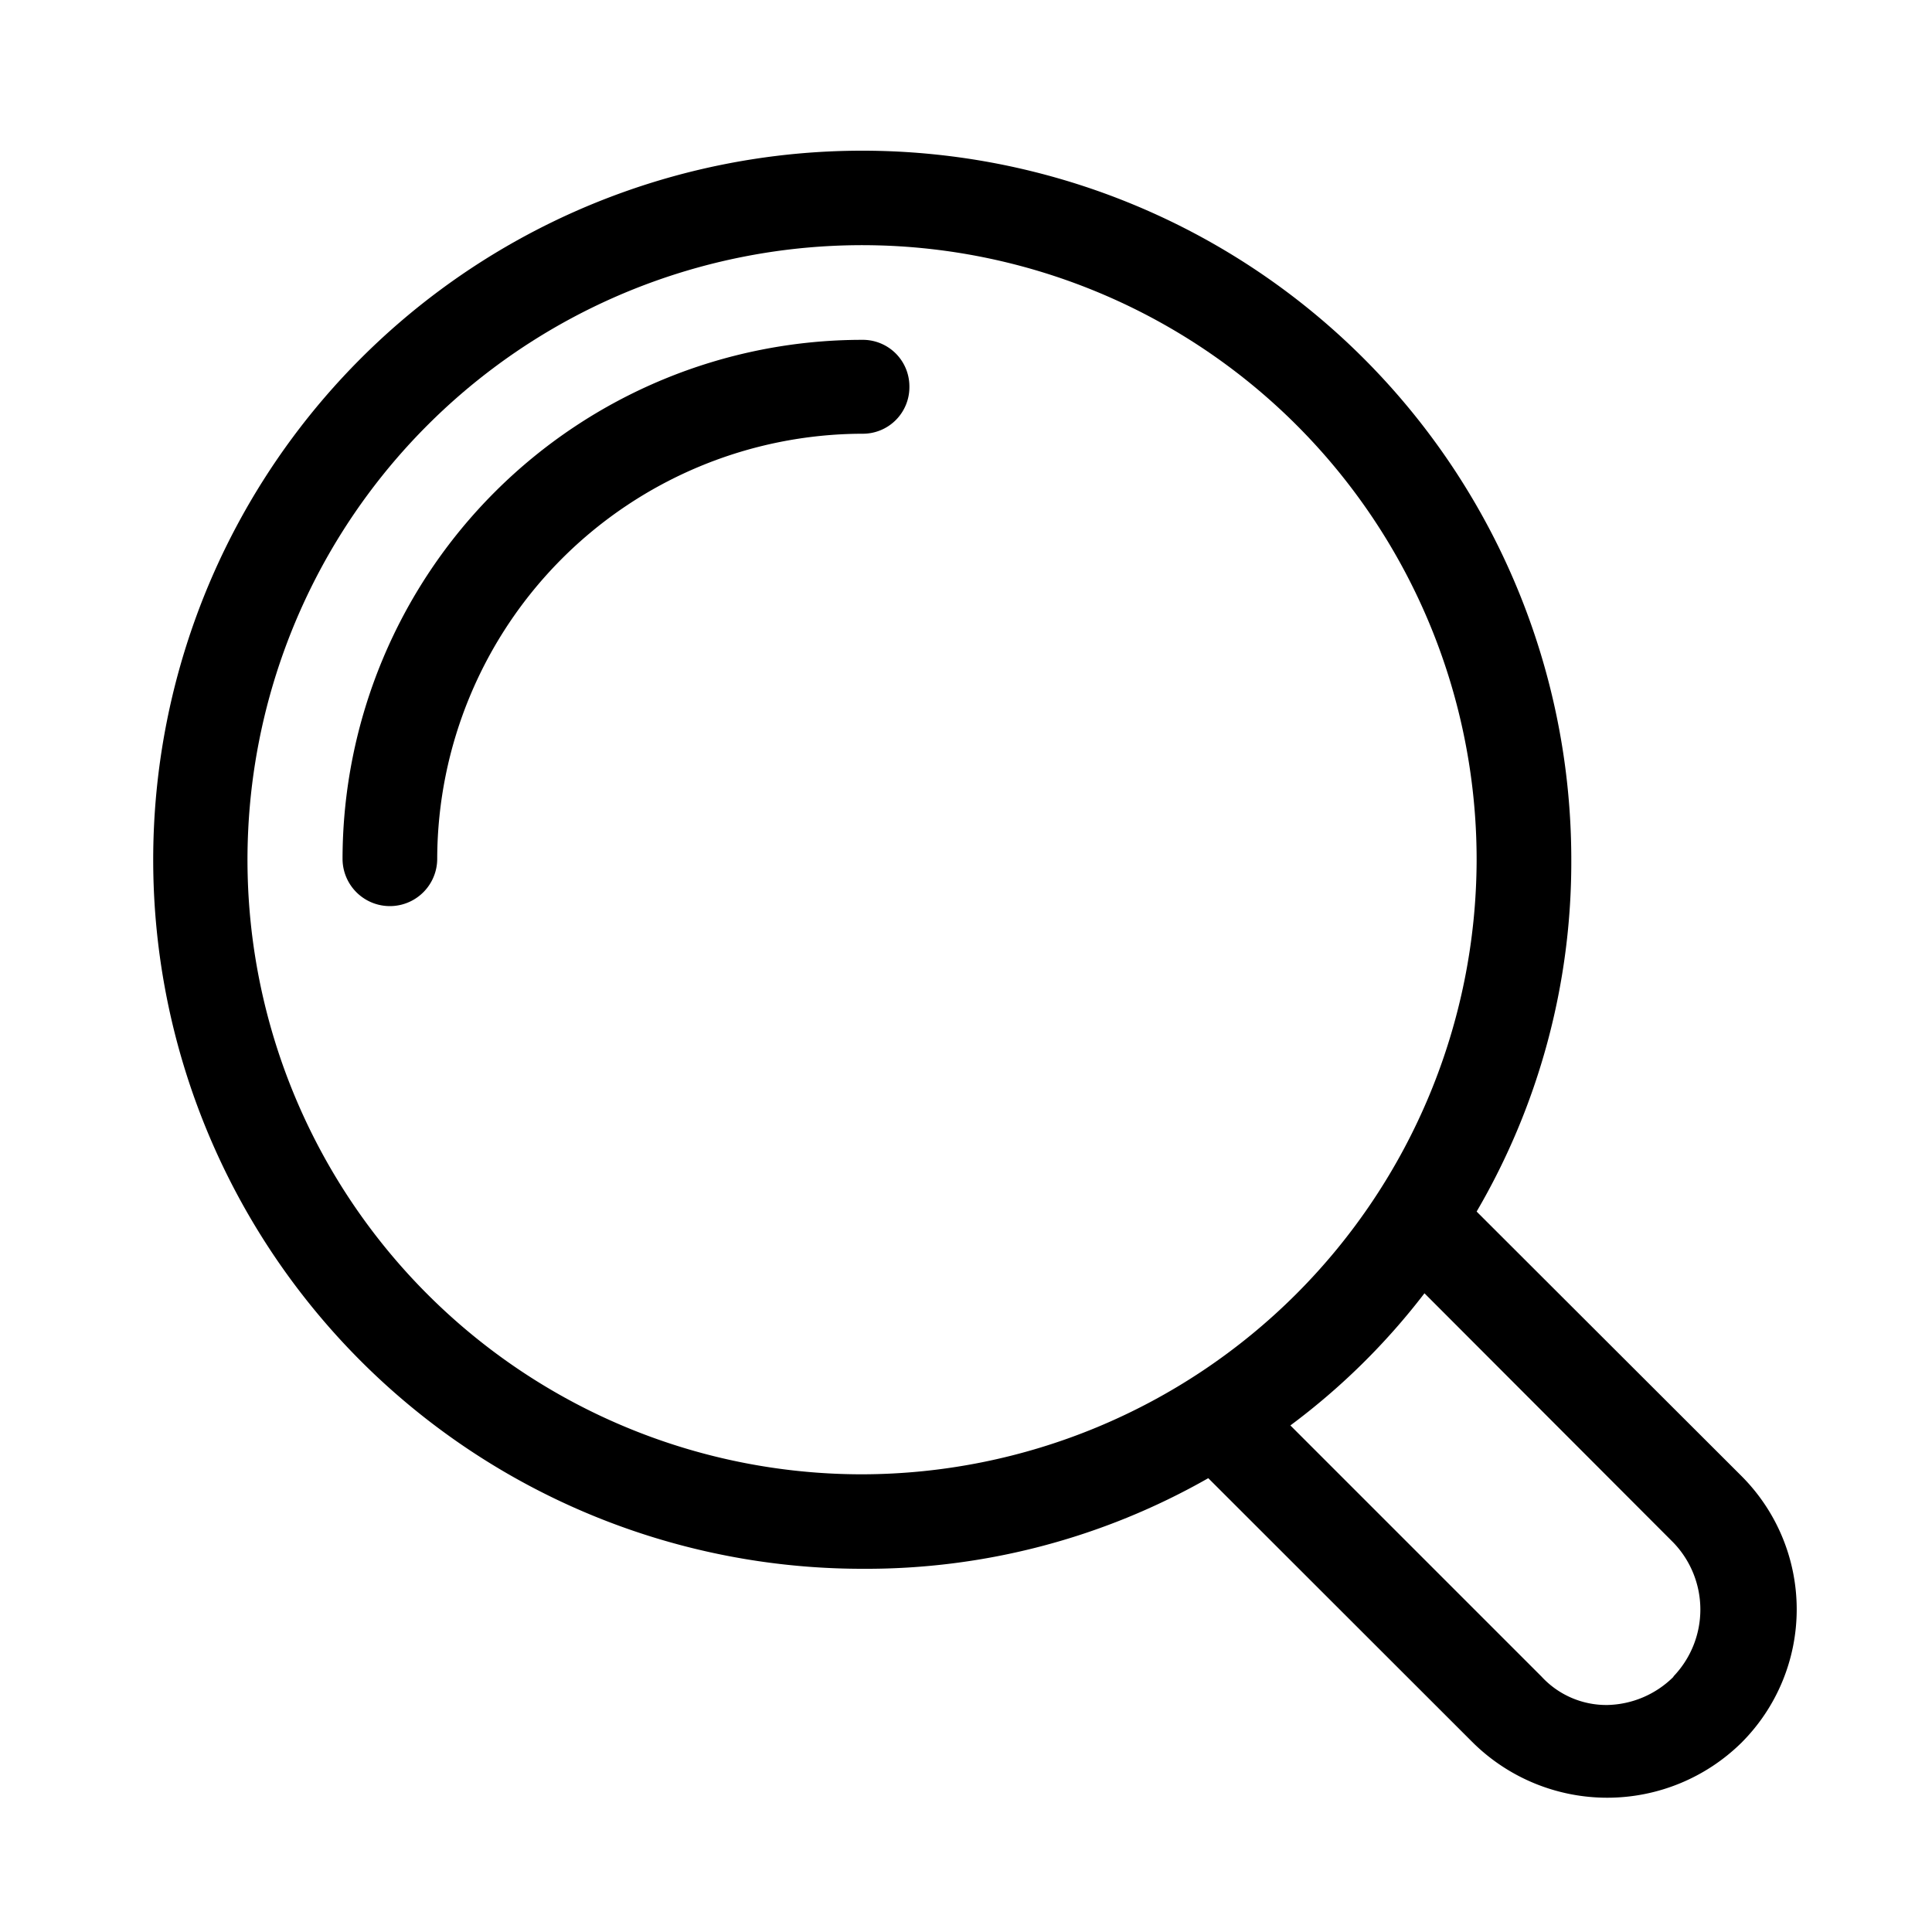 <svg xmlns="http://www.w3.org/2000/svg" viewBox="0 0 100 100"><path d="M90.14,76.4,76.43,62.71a35.84,35.84,0,0,0,4.9-18.2A36.7,36.7,0,1,0,44.63,81.2a35.75,35.75,0,0,0,17.91-4.69L76.24,90.2a9.9,9.9,0,0,0,13.9,0A9.76,9.76,0,0,0,90.14,76.4Zm-45.51-.09a31.81,31.81,0,1,1,31.8-31.8A31.87,31.87,0,0,1,44.63,76.31Zm42,10.47a5,5,0,0,1-3.42,1.47,4.56,4.56,0,0,1-3.42-1.47l-13-13a35.16,35.16,0,0,0,6.94-6.84L86.61,79.84A5,5,0,0,1,86.61,86.78Z"></path><path d="M47.07,20a2.41,2.41,0,0,1-2.44,2.45,22.06,22.06,0,0,0-22,22,2.45,2.45,0,0,1-4.9,0A26.9,26.9,0,0,1,44.63,17.59,2.41,2.41,0,0,1,47.07,20Z"></path></svg>